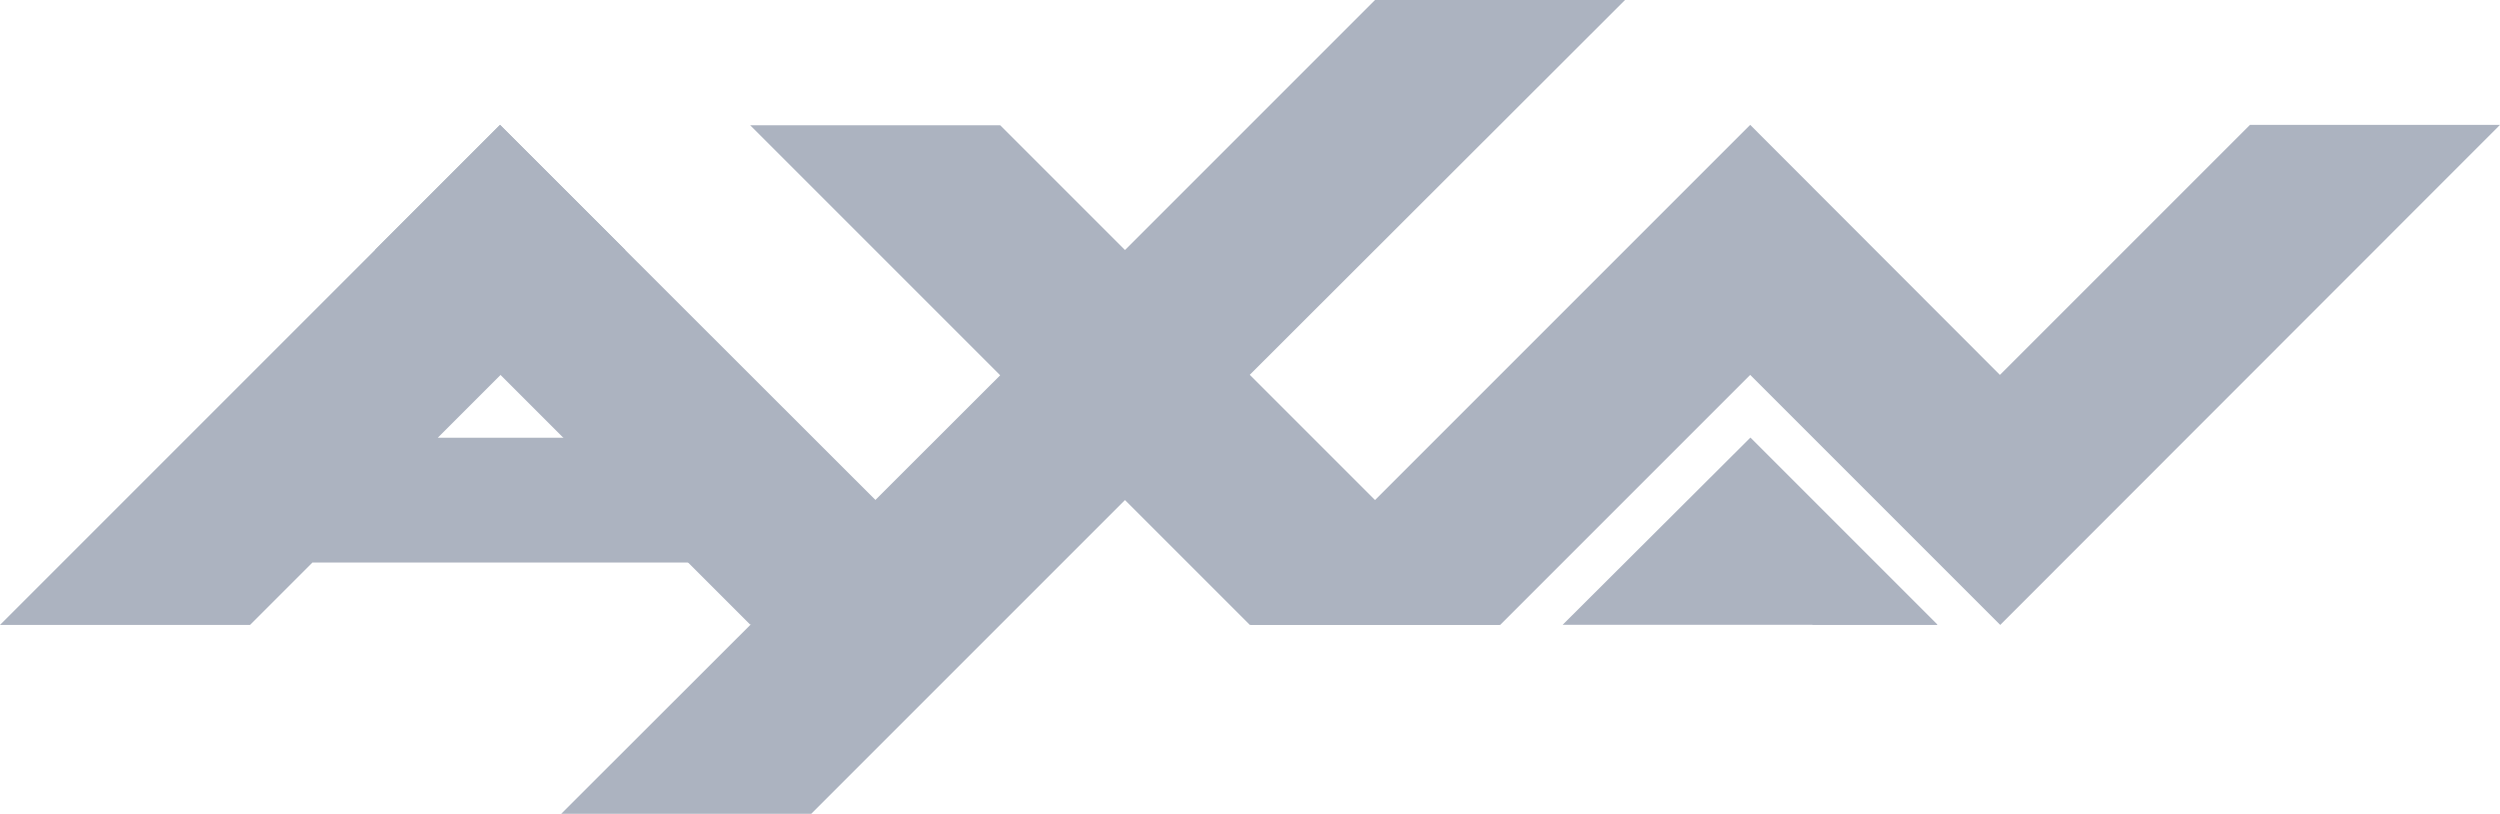 <svg id="axn-logo-2015-" xmlns="http://www.w3.org/2000/svg" width="92.159" height="30" viewBox="0 0 92.159 30">
  <defs>
    <style>
      .cls-1 {
        fill: #acb3c0;
      }
    </style>
  </defs>
  <path id="Path_3440" data-name="Path 3440" class="cls-1" d="M18.434,38.8,0,57.234H9.217l2.3-2.3H27.651l-4.614-4.6h-6.9l6.916-6.916Z" transform="translate(0 -34.197)"/>
  <path id="Path_3441" data-name="Path 3441" class="cls-1" d="M121.2,38.8l-4.6,4.6,13.82,13.82h9.217Z" transform="translate(-102.768 -34.197)"/>
  <path id="Path_3442" data-name="Path 3442" class="cls-1" d="M204.4,0l-9.217,9.217-4.6-4.6h-9.217l9.217,9.217L174.4,30h9.217l11.566-11.566,4.6,4.6H209l-9.217-9.217L213.617,0Z" transform="translate(-153.712)"/>
  <path id="Path_3443" data-name="Path 3443" class="cls-1" d="M406.934,38.8,388.5,57.234h9.217l9.217-9.217,9.217,9.217L434.574,38.8h-9.217l-9.217,9.217Z" transform="translate(-342.415 -34.197)"/>
  <path id="Path_3444" data-name="Path 3444" class="cls-1" d="M485.6,142.9h13.82l-6.9-6.9Z" transform="translate(-427.996 -119.867)"/>
  <path id="Path_3445" data-name="Path 3445" class="cls-1" d="M546.2,142.9h4.6l-6.9-6.9Z" transform="translate(-479.38 -119.867)"/>
</svg>
